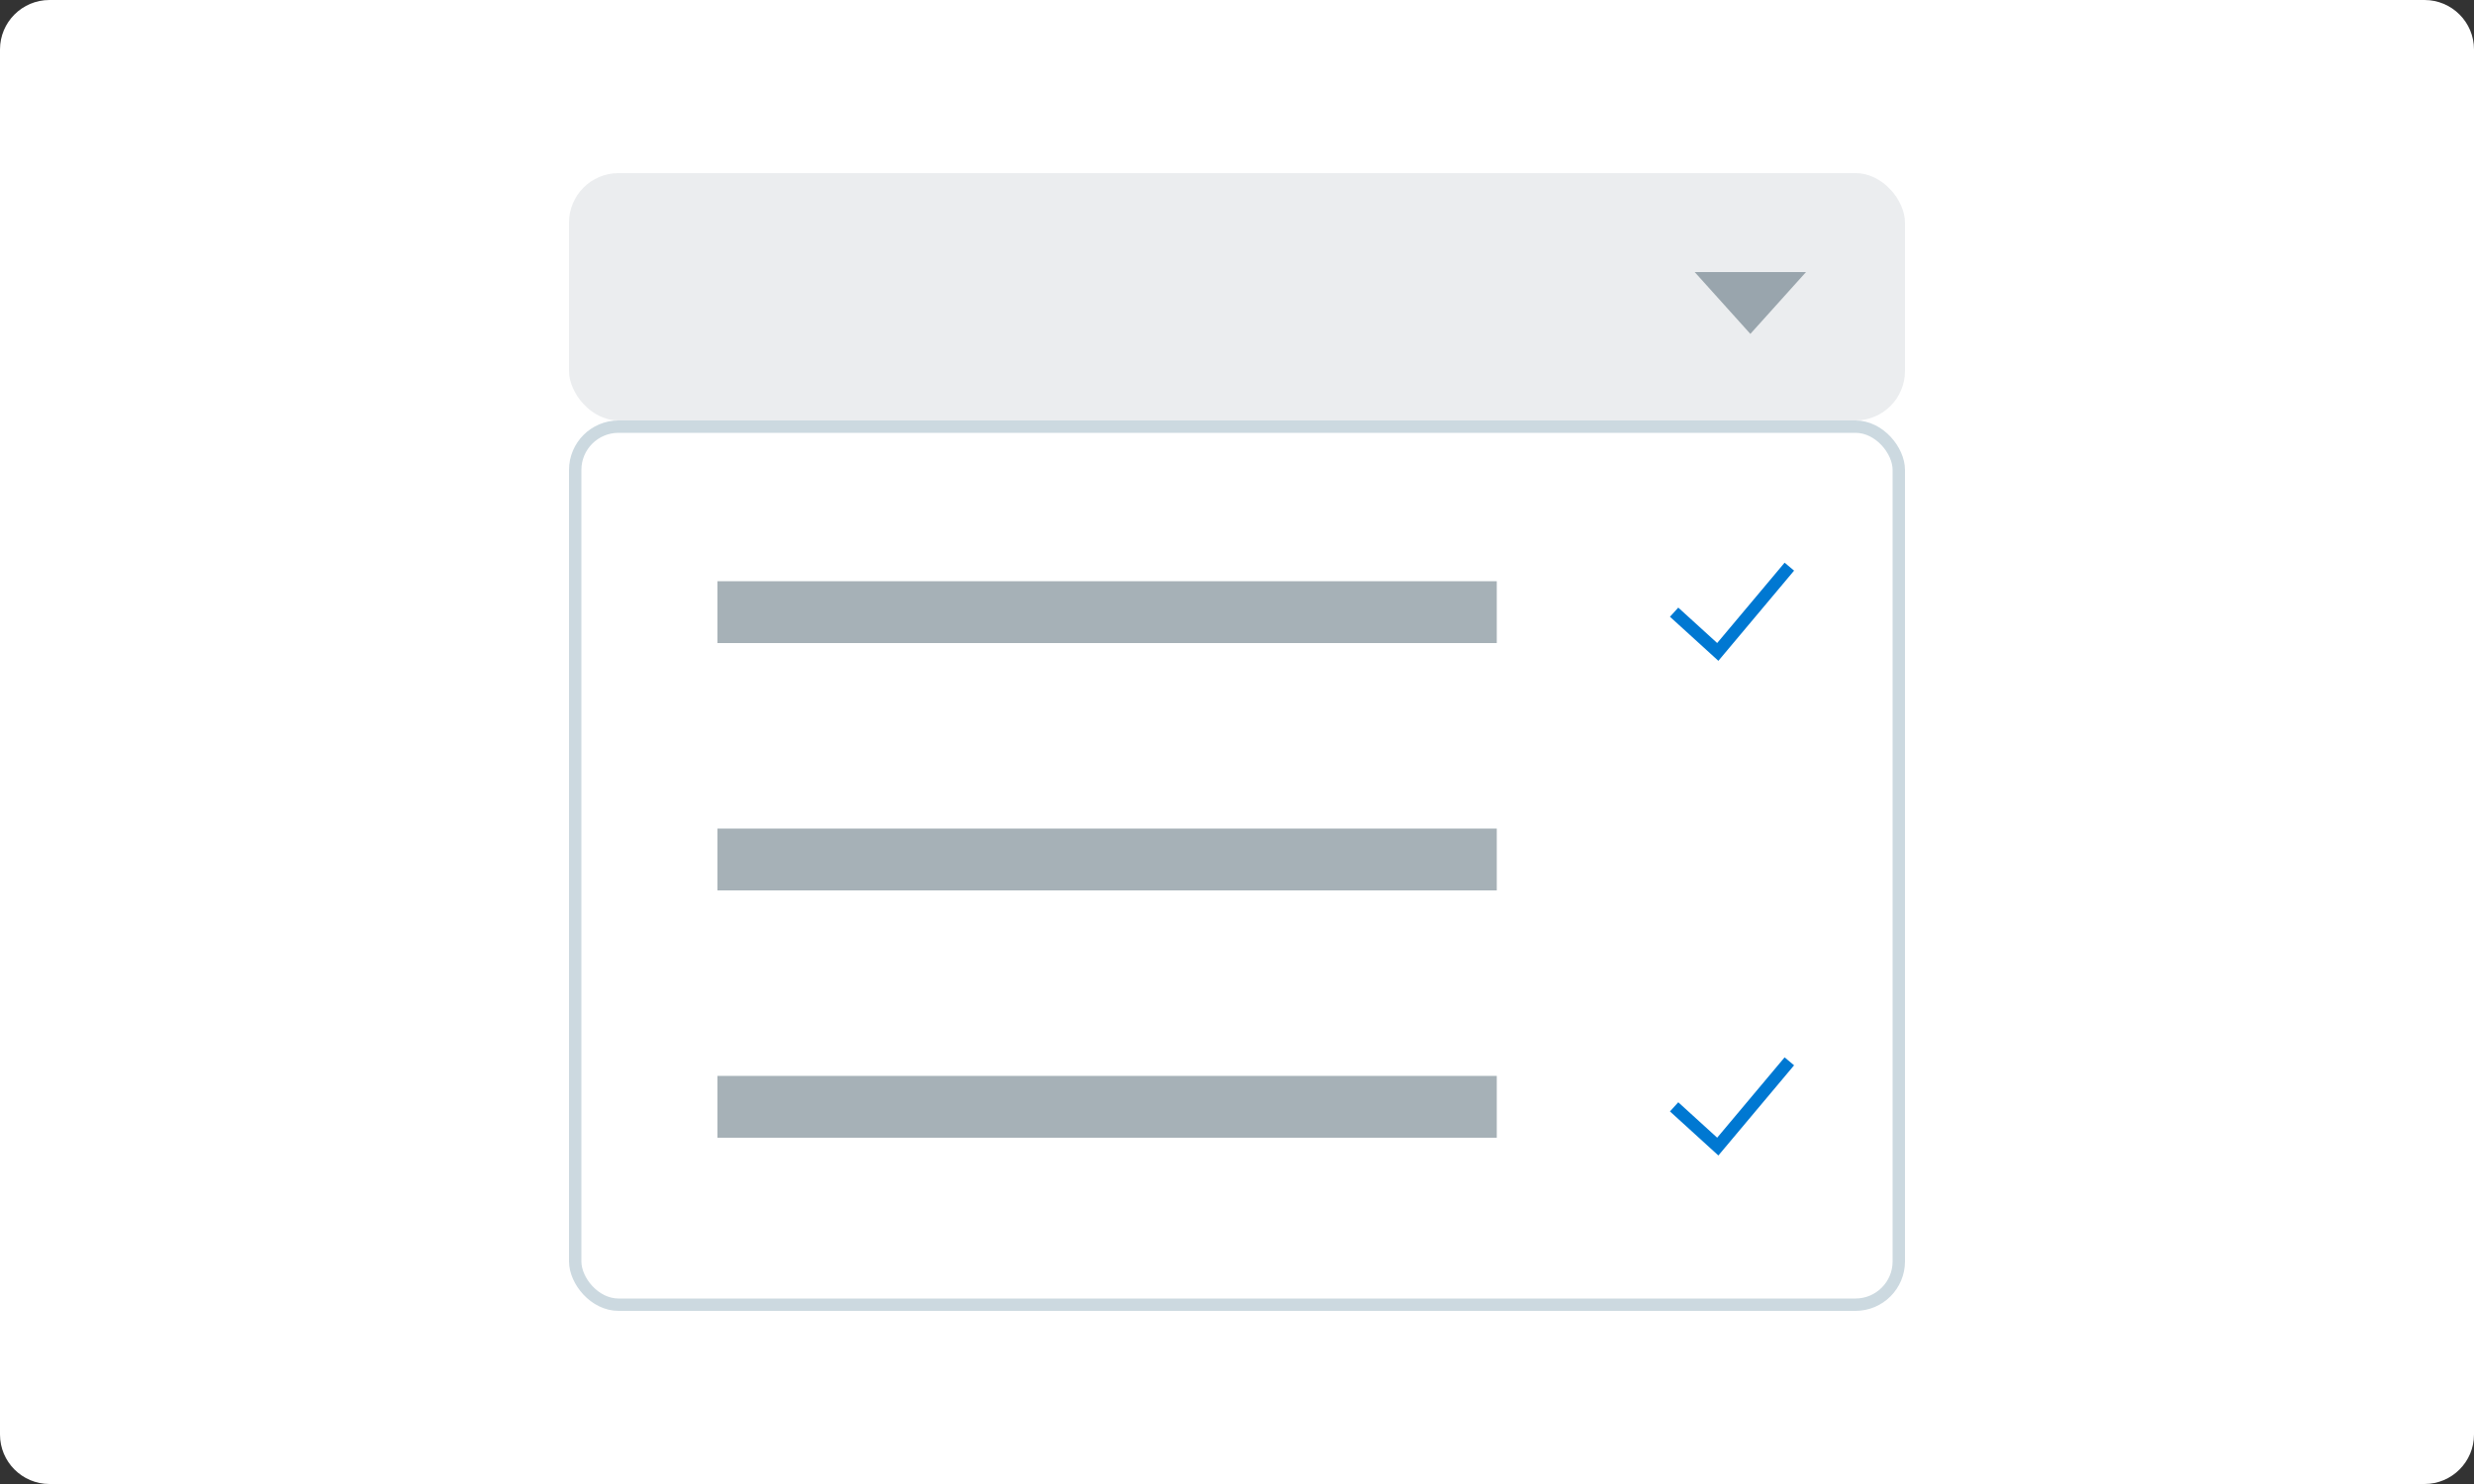 <svg
  width="200"
  height="120"
  viewBox="0 0 200 120"
  fill="none"
  xmlns="http://www.w3.org/2000/svg"
>
  <rect x="0" y="0" width="200" height="120" fill="#333333" stroke="none"/>
  <path
    d="M0 4C0 1.791 1.791 0 4 0H196C198.209 0 200 1.791 200 4V116C200 118.209 198.209 120 196 120H4C1.791 120 0 118.209 0 116V4Z"
    fill="white"
  />
  <rect
    x="46"
    y="14"
    width="108"
    height="20"
    rx="4"
    fill="#002033"
    fill-opacity="0.08"
  />
  <path d="M137 22L141.5 27L146 22H137Z" fill="#002033" fill-opacity="0.35" />
  <rect x="46" y="34" width="108" height="72" rx="4" fill="white" />
  <rect
    x="58"
    y="67"
    width="63"
    height="5"
    fill="#002033"
    fill-opacity="0.35"
  />
  <rect
    x="58"
    y="87"
    width="63"
    height="5"
    fill="#002033"
    fill-opacity="0.35"
  />
  <rect
    x="58"
    y="47"
    width="63"
    height="5"
    fill="#002033"
    fill-opacity="0.35"
  />
  <path
    fill-rule="evenodd"
    clip-rule="evenodd"
    d="M138.818 51.996L135.673 49.132L135 49.872L138.915 53.436L145.035 46.143L144.269 45.5L138.818 51.996Z"
    fill="#0078D2"
  />
  <path
    fill-rule="evenodd"
    clip-rule="evenodd"
    d="M138.818 91.996L135.673 89.132L135 89.872L138.915 93.436L145.035 86.143L144.269 85.5L138.818 91.996Z"
    fill="#0078D2"
  />
  <rect
    x="46.5"
    y="34.5"
    width="107"
    height="71"
    rx="3.5"
    stroke="#004166"
    stroke-opacity="0.2"
  />
</svg>
